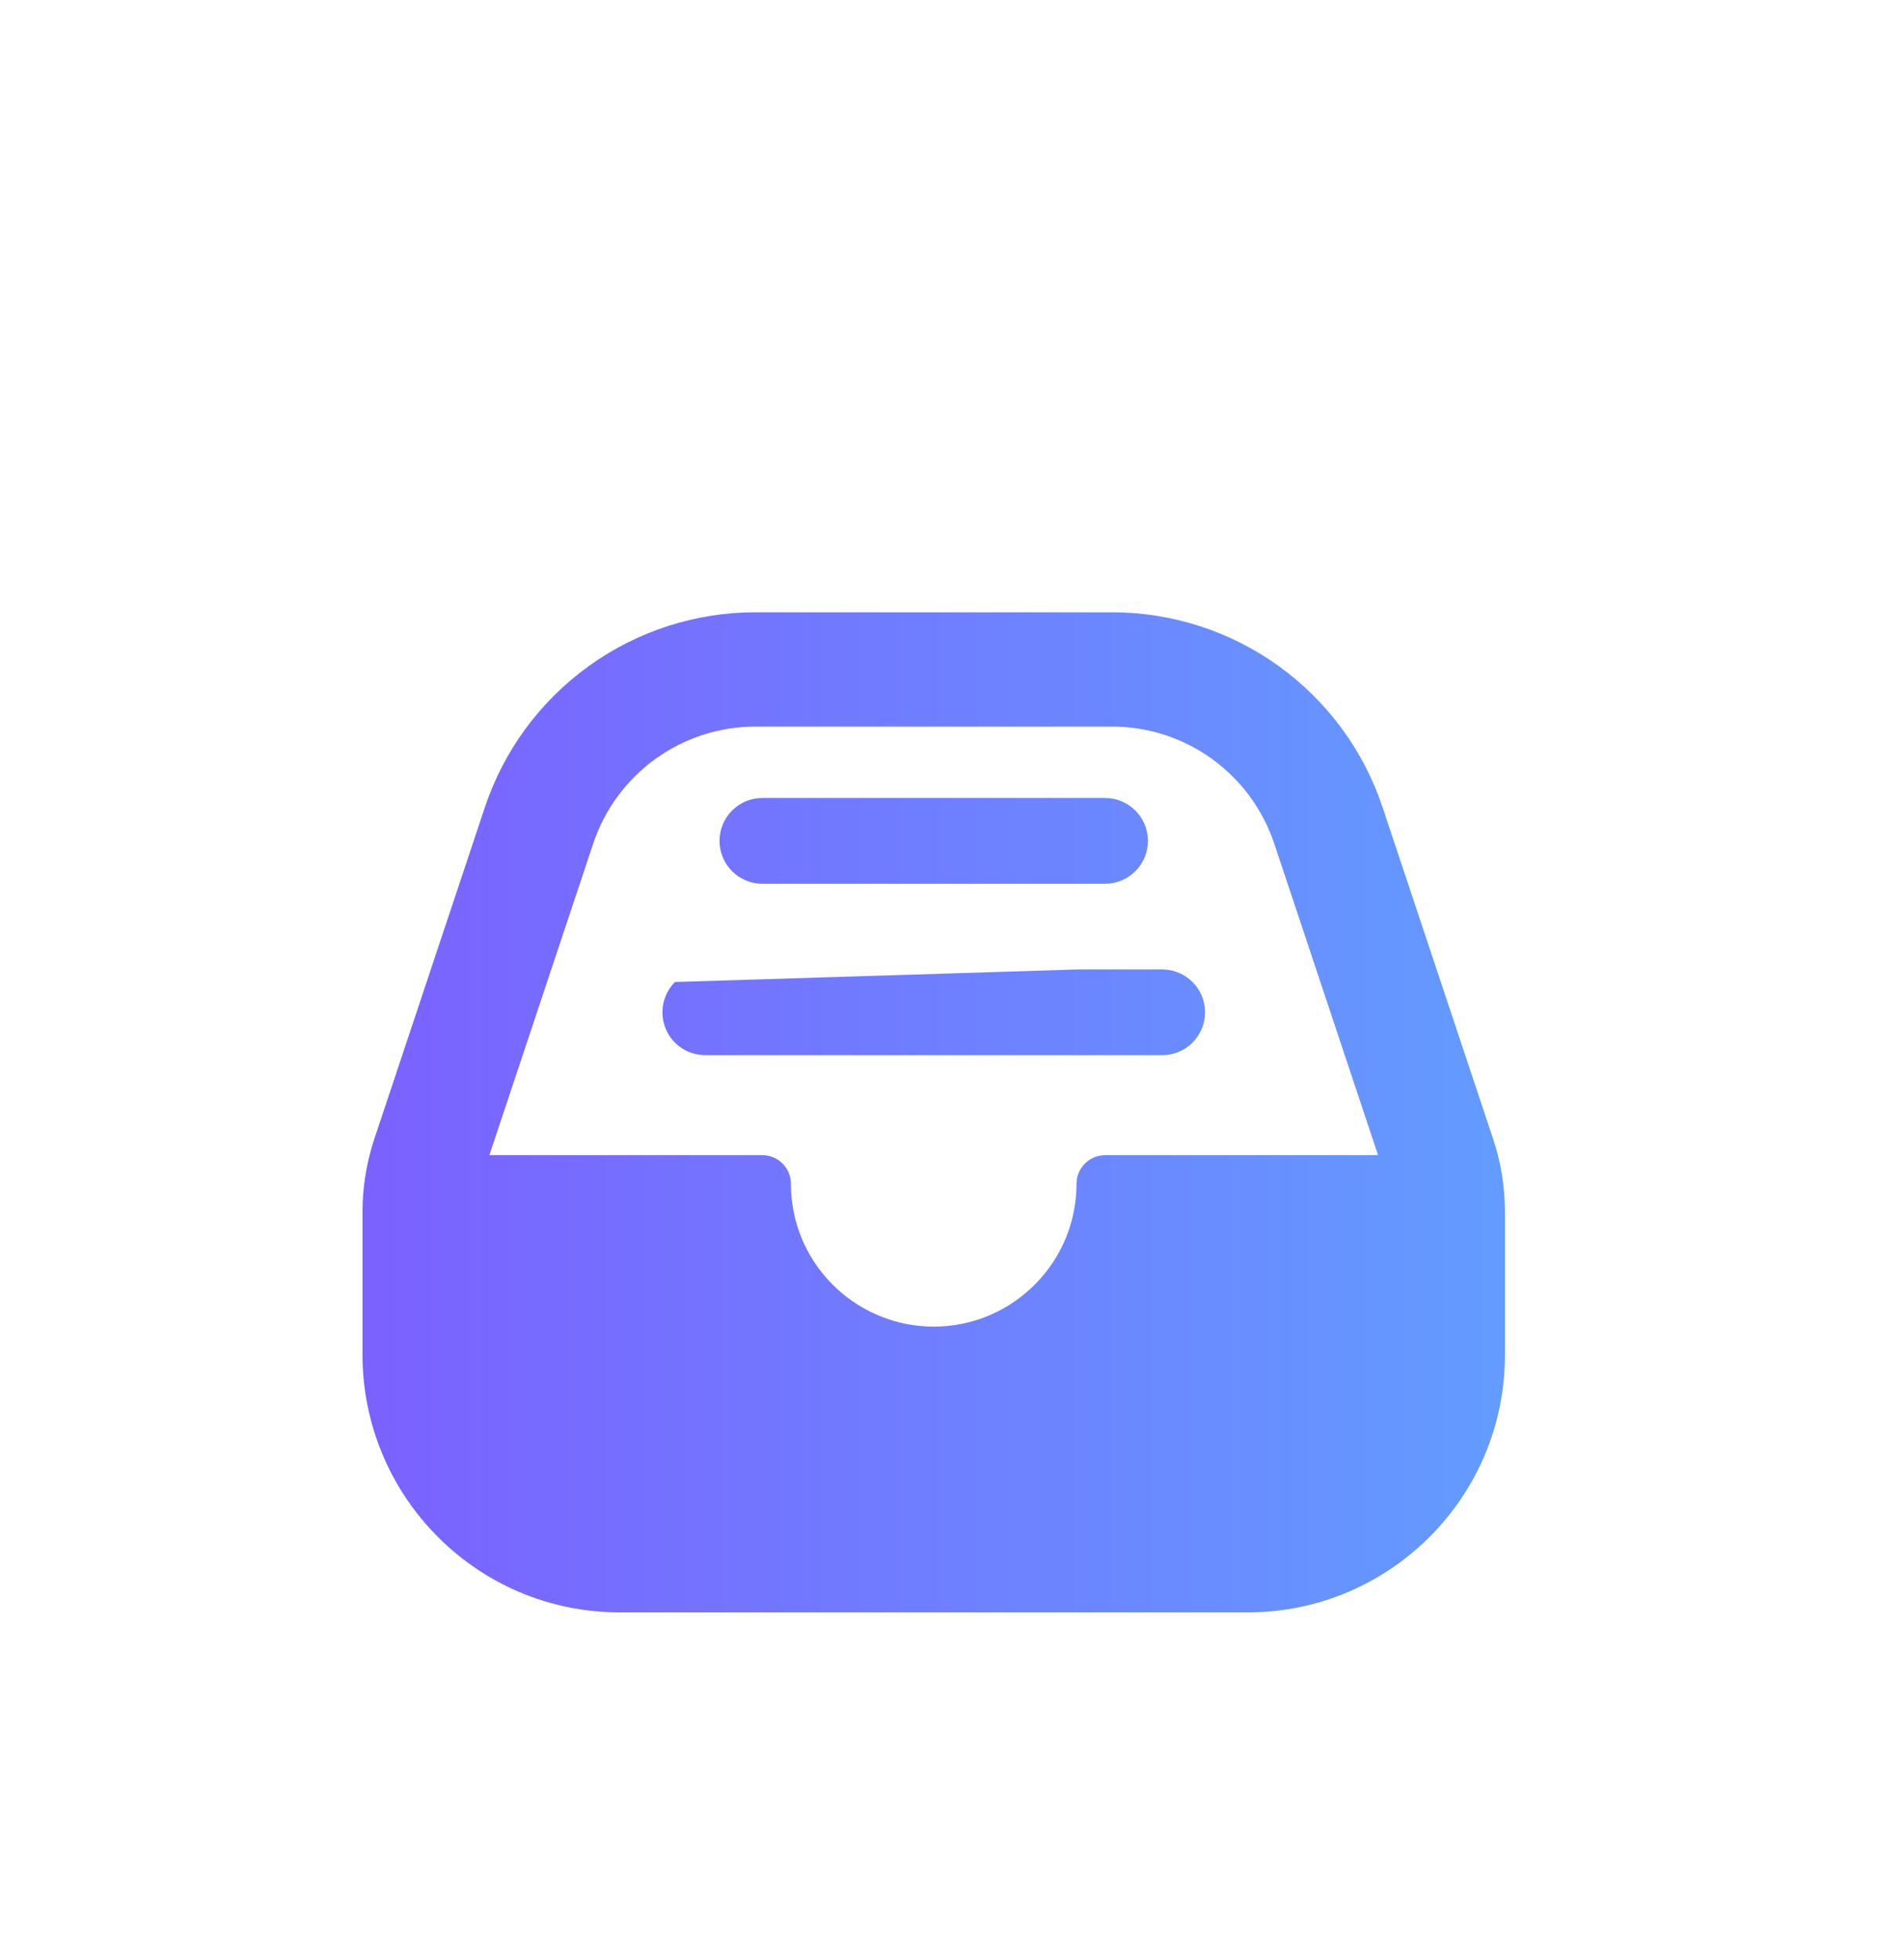 <svg width="35" height="36" viewBox="0 0 35 36" fill="none" xmlns="http://www.w3.org/2000/svg">
<g id="&#230;&#182;&#136;&#228;&#191;&#157;&#229;&#174;&#161;&#230;&#159;&#165;/&#229;&#155;&#190;&#230;&#160;&#135;">
<g id="Union" filter="url(#filter0_d_2597_52839)">
<path fill-rule="evenodd" clip-rule="evenodd" d="M15.407 12.043C15.259 12.191 15.177 12.391 15.177 12.6C15.177 12.809 15.259 13.009 15.407 13.157C15.555 13.305 15.755 13.387 15.964 13.387H24.364C24.573 13.387 24.773 13.305 24.921 13.157C25.069 13.009 25.152 12.809 25.152 12.6C25.152 12.391 25.069 12.191 24.921 12.043C24.782 11.905 24.598 11.823 24.403 11.813C24.39 11.813 24.377 11.812 24.364 11.812L22.827 11.812M23.314 10.238H17.014C16.805 10.238 16.605 10.155 16.457 10.007C16.309 9.859 16.227 9.659 16.227 9.45C16.227 9.241 16.309 9.041 16.457 8.893C16.605 8.745 16.805 8.662 17.014 8.662H23.314C23.523 8.662 23.723 8.745 23.871 8.893C24.019 9.041 24.102 9.241 24.102 9.45C24.102 9.659 24.019 9.859 23.871 10.007C23.723 10.155 23.523 10.238 23.314 10.238ZM30.664 18.9V16.262C30.664 15.809 30.592 15.361 30.449 14.932L28.417 8.839C28.07 7.793 27.401 6.884 26.507 6.239C25.613 5.595 24.539 5.249 23.437 5.25H16.891C15.789 5.249 14.715 5.595 13.821 6.24C12.927 6.884 12.259 7.793 11.911 8.839L9.879 14.932C9.737 15.361 9.664 15.809 9.664 16.262V18.9C9.665 20.153 10.164 21.354 11.05 22.239C11.278 22.468 11.527 22.671 11.793 22.846L11.792 22.847C12.562 23.356 13.465 23.626 14.388 23.625C14.389 23.625 14.389 23.625 14.389 23.625L18.439 23.625L25.939 23.625C28.544 23.625 30.664 21.506 30.664 18.9ZM26.839 15.225L28.332 15.225L27.011 11.261L26.425 9.505C26.323 9.199 26.176 8.912 25.987 8.651L25.988 8.651C25.792 8.381 25.553 8.142 25.279 7.944C24.743 7.557 24.098 7.349 23.437 7.35H16.891C16.23 7.349 15.585 7.557 15.049 7.944C14.512 8.331 14.111 8.877 13.903 9.505L11.996 15.225H17.014C17.153 15.225 17.287 15.28 17.385 15.379C17.484 15.477 17.539 15.611 17.539 15.75C17.539 16.635 17.978 17.418 18.649 17.893C18.683 17.917 18.718 17.94 18.753 17.962C19.174 18.231 19.664 18.375 20.164 18.375C21.611 18.375 22.789 17.199 22.789 15.75C22.789 15.611 22.844 15.477 22.943 15.379C23.041 15.28 23.175 15.225 23.314 15.225H26.839Z" fill="url(#paint0_linear_2597_52839)"/>
</g>
</g>
<defs>
<filter id="filter0_d_2597_52839" x="0.664" y="5.25" width="33" height="30.375" filterUnits="userSpaceOnUse" color-interpolation-filters="sRGB">
<feFlood flood-opacity="0" result="BackgroundImageFix"/>
<feColorMatrix in="SourceAlpha" type="matrix" values="0 0 0 0 0 0 0 0 0 0 0 0 0 0 0 0 0 0 127 0" result="hardAlpha"/>
<feOffset dx="-3" dy="6"/>
<feGaussianBlur stdDeviation="3"/>
<feComposite in2="hardAlpha" operator="out"/>
<feColorMatrix type="matrix" values="0 0 0 0 0.447 0 0 0 0 0.478 0 0 0 0 1 0 0 0 0.3 0"/>
<feBlend mode="normal" in2="BackgroundImageFix" result="effect1_dropShadow_2597_52839"/>
<feBlend mode="normal" in="SourceGraphic" in2="effect1_dropShadow_2597_52839" result="shape"/>
</filter>
<linearGradient id="paint0_linear_2597_52839" x1="9.664" y1="14.855" x2="32.239" y2="14.855" gradientUnits="userSpaceOnUse">
<stop stop-color="#7B61FF"/>
<stop offset="1" stop-color="#61A0FF"/>
</linearGradient>
</defs>
</svg>
